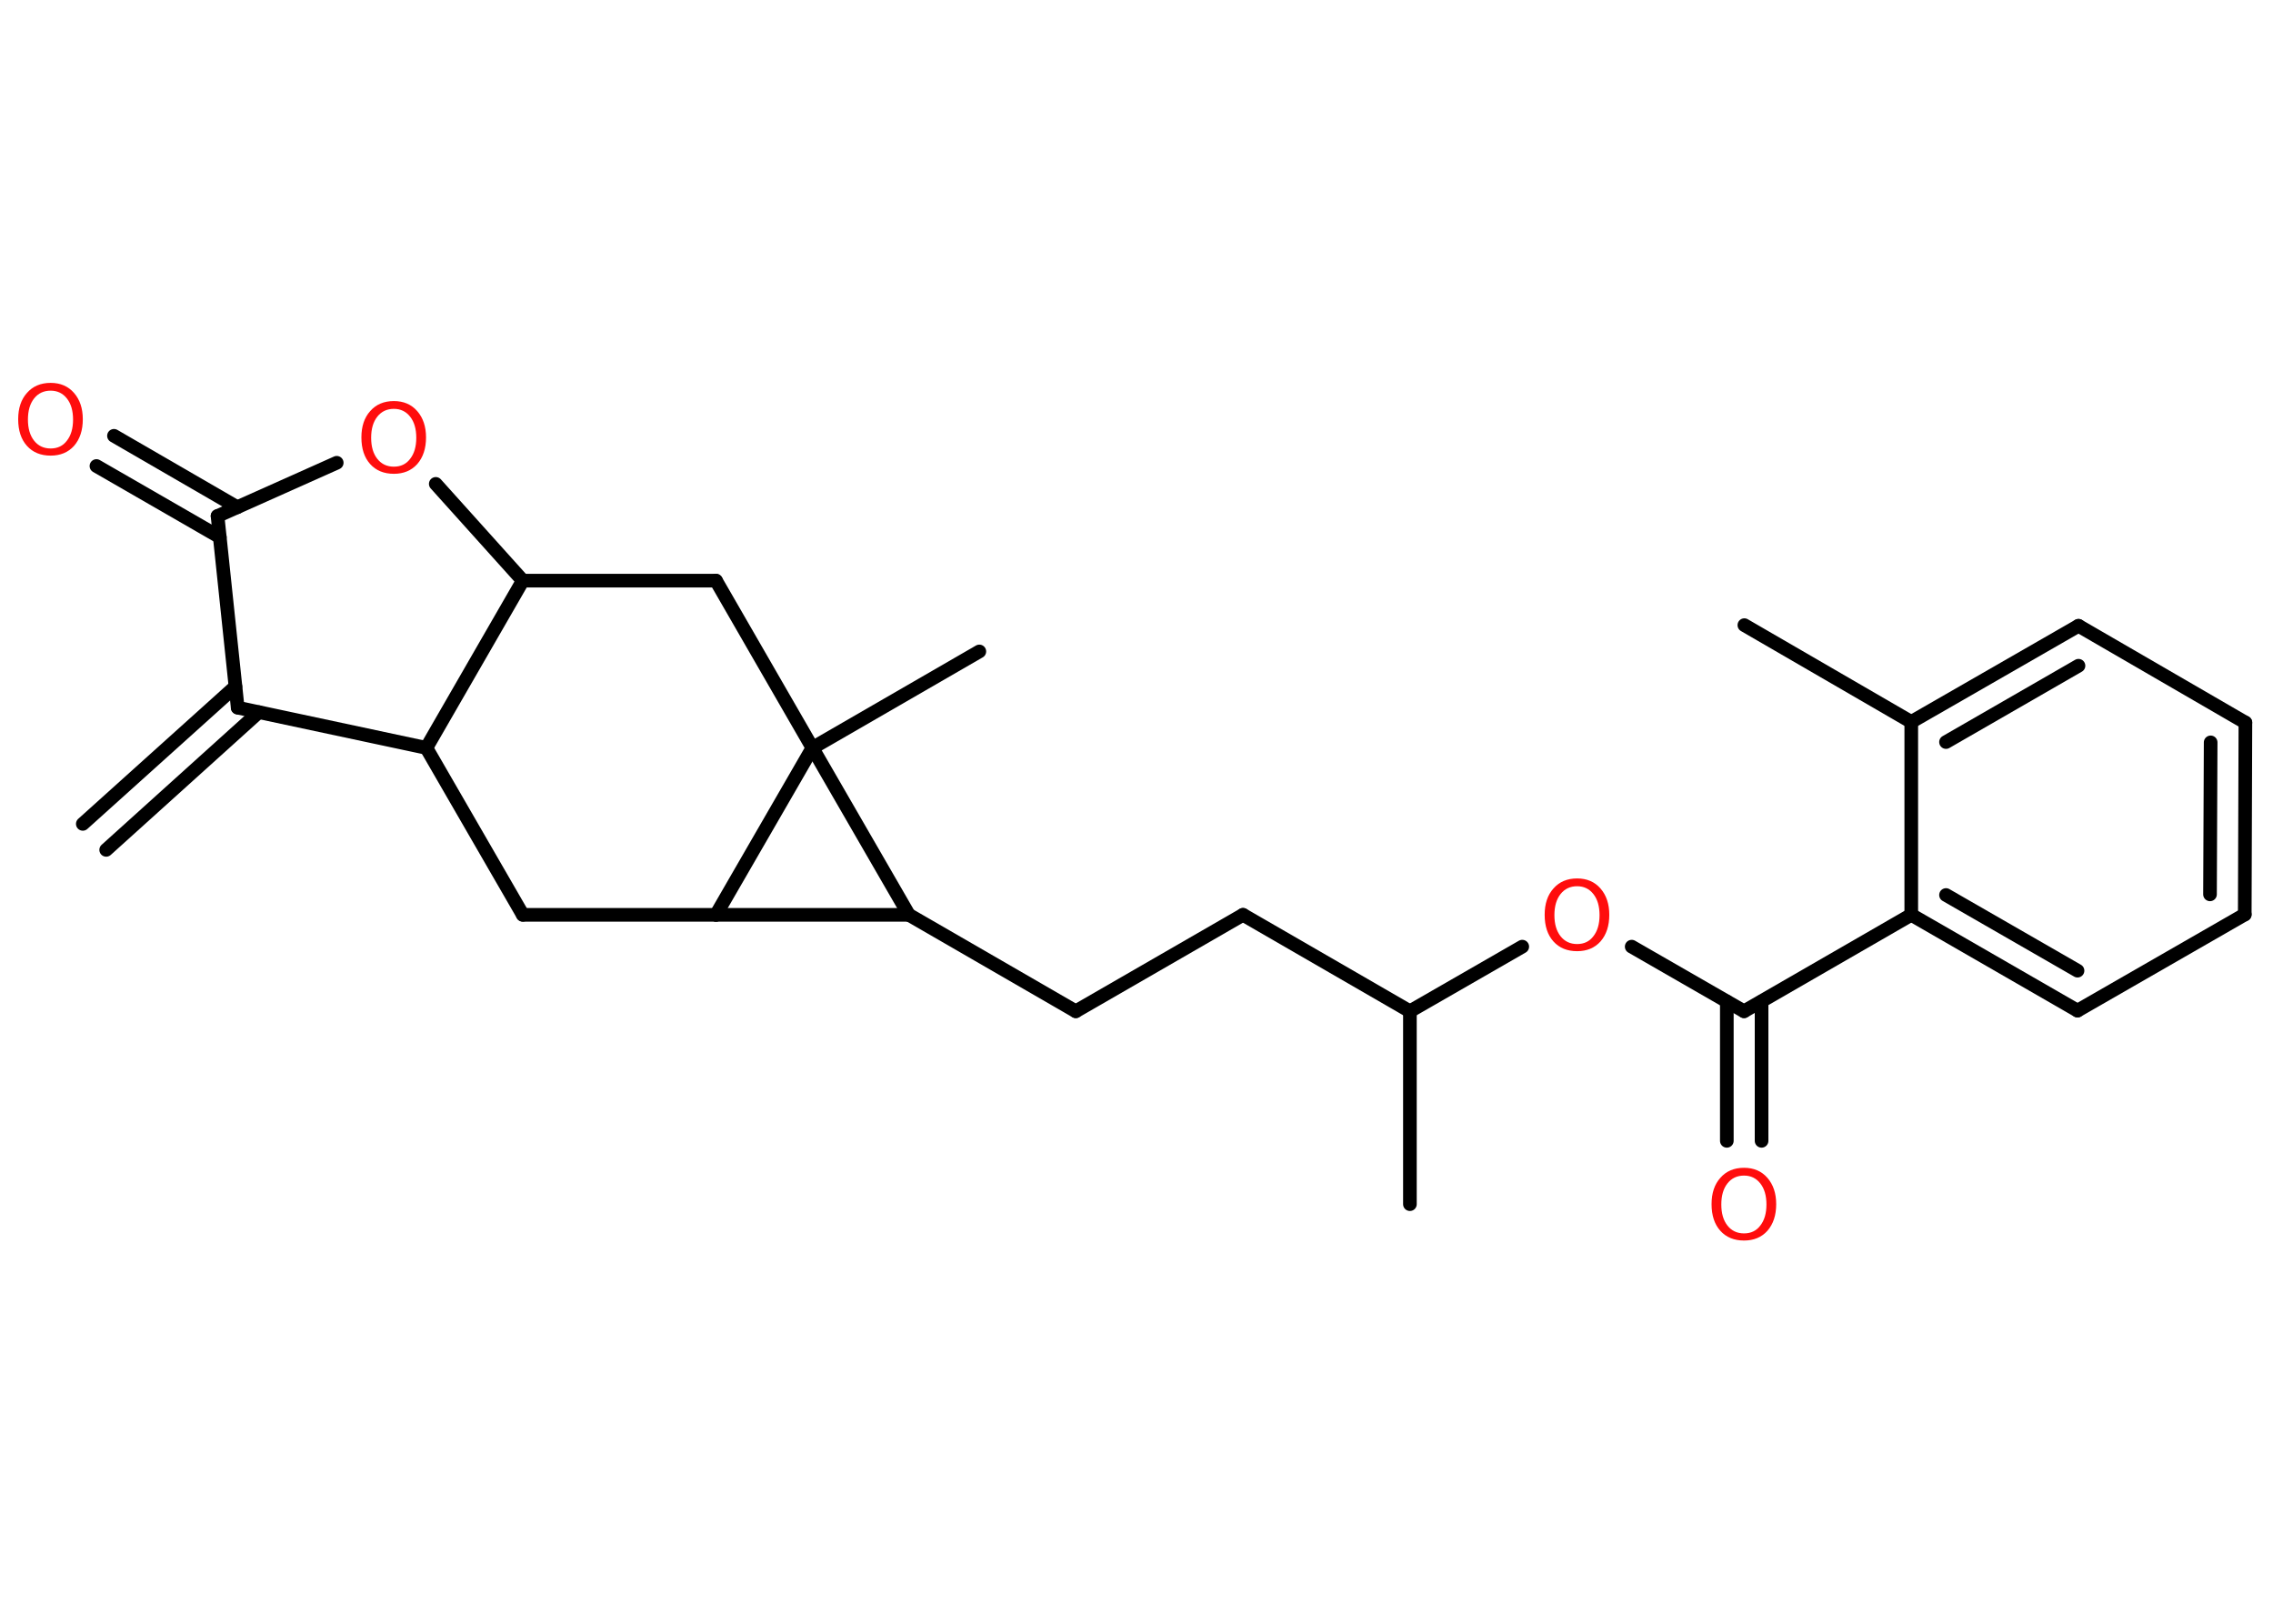 <?xml version='1.0' encoding='UTF-8'?>
<!DOCTYPE svg PUBLIC "-//W3C//DTD SVG 1.1//EN" "http://www.w3.org/Graphics/SVG/1.1/DTD/svg11.dtd">
<svg version='1.2' xmlns='http://www.w3.org/2000/svg' xmlns:xlink='http://www.w3.org/1999/xlink' width='70.0mm' height='50.0mm' viewBox='0 0 70.0 50.0'>
  <desc>Generated by the Chemistry Development Kit (http://github.com/cdk)</desc>
  <g stroke-linecap='round' stroke-linejoin='round' stroke='#000000' stroke-width='.42' fill='#FF0D0D'>
    <rect x='.0' y='.0' width='70.0' height='50.0' fill='#FFFFFF' stroke='none'/>
    <g id='mol1' class='mol'>
      <g id='mol1bnd1' class='bond'>
        <line x1='2.55' y1='25.37' x2='7.25' y2='21.14'/>
        <line x1='3.27' y1='26.17' x2='7.97' y2='21.93'/>
      </g>
      <line id='mol1bnd2' class='bond' x1='7.32' y1='21.79' x2='6.7' y2='15.89'/>
      <g id='mol1bnd3' class='bond'>
        <line x1='6.77' y1='16.54' x2='2.97' y2='14.35'/>
        <line x1='7.31' y1='15.62' x2='3.51' y2='13.42'/>
      </g>
      <line id='mol1bnd4' class='bond' x1='6.7' y1='15.89' x2='10.37' y2='14.25'/>
      <line id='mol1bnd5' class='bond' x1='13.42' y1='14.9' x2='16.1' y2='17.88'/>
      <line id='mol1bnd6' class='bond' x1='16.1' y1='17.88' x2='22.05' y2='17.88'/>
      <line id='mol1bnd7' class='bond' x1='22.05' y1='17.88' x2='25.02' y2='23.03'/>
      <line id='mol1bnd8' class='bond' x1='25.02' y1='23.03' x2='30.16' y2='20.06'/>
      <line id='mol1bnd9' class='bond' x1='25.02' y1='23.03' x2='27.99' y2='28.17'/>
      <line id='mol1bnd10' class='bond' x1='27.99' y1='28.17' x2='33.13' y2='31.14'/>
      <line id='mol1bnd11' class='bond' x1='33.13' y1='31.14' x2='38.28' y2='28.17'/>
      <line id='mol1bnd12' class='bond' x1='38.28' y1='28.17' x2='43.42' y2='31.14'/>
      <line id='mol1bnd13' class='bond' x1='43.42' y1='31.14' x2='43.42' y2='37.08'/>
      <line id='mol1bnd14' class='bond' x1='43.42' y1='31.14' x2='46.88' y2='29.15'/>
      <line id='mol1bnd15' class='bond' x1='50.25' y1='29.15' x2='53.71' y2='31.14'/>
      <g id='mol1bnd16' class='bond'>
        <line x1='54.25' y1='30.84' x2='54.25' y2='35.13'/>
        <line x1='53.18' y1='30.84' x2='53.18' y2='35.13'/>
      </g>
      <line id='mol1bnd17' class='bond' x1='53.71' y1='31.14' x2='58.86' y2='28.17'/>
      <g id='mol1bnd18' class='bond'>
        <line x1='58.86' y1='28.17' x2='63.98' y2='31.12'/>
        <line x1='59.93' y1='27.56' x2='63.98' y2='29.89'/>
      </g>
      <line id='mol1bnd19' class='bond' x1='63.98' y1='31.12' x2='69.13' y2='28.16'/>
      <g id='mol1bnd20' class='bond'>
        <line x1='69.13' y1='28.16' x2='69.15' y2='22.25'/>
        <line x1='68.06' y1='27.54' x2='68.08' y2='22.86'/>
      </g>
      <line id='mol1bnd21' class='bond' x1='69.15' y1='22.25' x2='64.01' y2='19.27'/>
      <g id='mol1bnd22' class='bond'>
        <line x1='64.01' y1='19.27' x2='58.86' y2='22.23'/>
        <line x1='64.01' y1='20.5' x2='59.93' y2='22.85'/>
      </g>
      <line id='mol1bnd23' class='bond' x1='58.86' y1='28.17' x2='58.86' y2='22.23'/>
      <line id='mol1bnd24' class='bond' x1='58.86' y1='22.23' x2='53.72' y2='19.25'/>
      <line id='mol1bnd25' class='bond' x1='27.99' y1='28.17' x2='22.05' y2='28.17'/>
      <line id='mol1bnd26' class='bond' x1='25.02' y1='23.03' x2='22.05' y2='28.17'/>
      <line id='mol1bnd27' class='bond' x1='22.05' y1='28.17' x2='16.1' y2='28.17'/>
      <line id='mol1bnd28' class='bond' x1='16.1' y1='28.17' x2='13.13' y2='23.03'/>
      <line id='mol1bnd29' class='bond' x1='7.32' y1='21.79' x2='13.13' y2='23.03'/>
      <line id='mol1bnd30' class='bond' x1='16.1' y1='17.88' x2='13.13' y2='23.03'/>
      <path id='mol1atm4' class='atom' d='M1.56 12.03q-.32 .0 -.51 .24q-.19 .24 -.19 .65q.0 .41 .19 .65q.19 .24 .51 .24q.32 .0 .5 -.24q.19 -.24 .19 -.65q.0 -.41 -.19 -.65q-.19 -.24 -.5 -.24zM1.56 11.79q.45 .0 .72 .31q.27 .31 .27 .81q.0 .51 -.27 .82q-.27 .3 -.72 .3q-.46 .0 -.73 -.3q-.27 -.3 -.27 -.82q.0 -.51 .27 -.81q.27 -.31 .73 -.31z' stroke='none'/>
      <path id='mol1atm5' class='atom' d='M12.13 12.59q-.32 .0 -.51 .24q-.19 .24 -.19 .65q.0 .41 .19 .65q.19 .24 .51 .24q.32 .0 .5 -.24q.19 -.24 .19 -.65q.0 -.41 -.19 -.65q-.19 -.24 -.5 -.24zM12.13 12.35q.45 .0 .72 .31q.27 .31 .27 .81q.0 .51 -.27 .82q-.27 .3 -.72 .3q-.46 .0 -.73 -.3q-.27 -.3 -.27 -.82q.0 -.51 .27 -.81q.27 -.31 .73 -.31z' stroke='none'/>
      <path id='mol1atm15' class='atom' d='M48.57 27.29q-.32 .0 -.51 .24q-.19 .24 -.19 .65q.0 .41 .19 .65q.19 .24 .51 .24q.32 .0 .5 -.24q.19 -.24 .19 -.65q.0 -.41 -.19 -.65q-.19 -.24 -.5 -.24zM48.57 27.05q.45 .0 .72 .31q.27 .31 .27 .81q.0 .51 -.27 .82q-.27 .3 -.72 .3q-.46 .0 -.73 -.3q-.27 -.3 -.27 -.82q.0 -.51 .27 -.81q.27 -.31 .73 -.31z' stroke='none'/>
      <path id='mol1atm17' class='atom' d='M53.71 36.2q-.32 .0 -.51 .24q-.19 .24 -.19 .65q.0 .41 .19 .65q.19 .24 .51 .24q.32 .0 .5 -.24q.19 -.24 .19 -.65q.0 -.41 -.19 -.65q-.19 -.24 -.5 -.24zM53.71 35.96q.45 .0 .72 .31q.27 .31 .27 .81q.0 .51 -.27 .82q-.27 .3 -.72 .3q-.46 .0 -.73 -.3q-.27 -.3 -.27 -.82q.0 -.51 .27 -.81q.27 -.31 .73 -.31z' stroke='none'/>
    </g>
  </g>
</svg>
